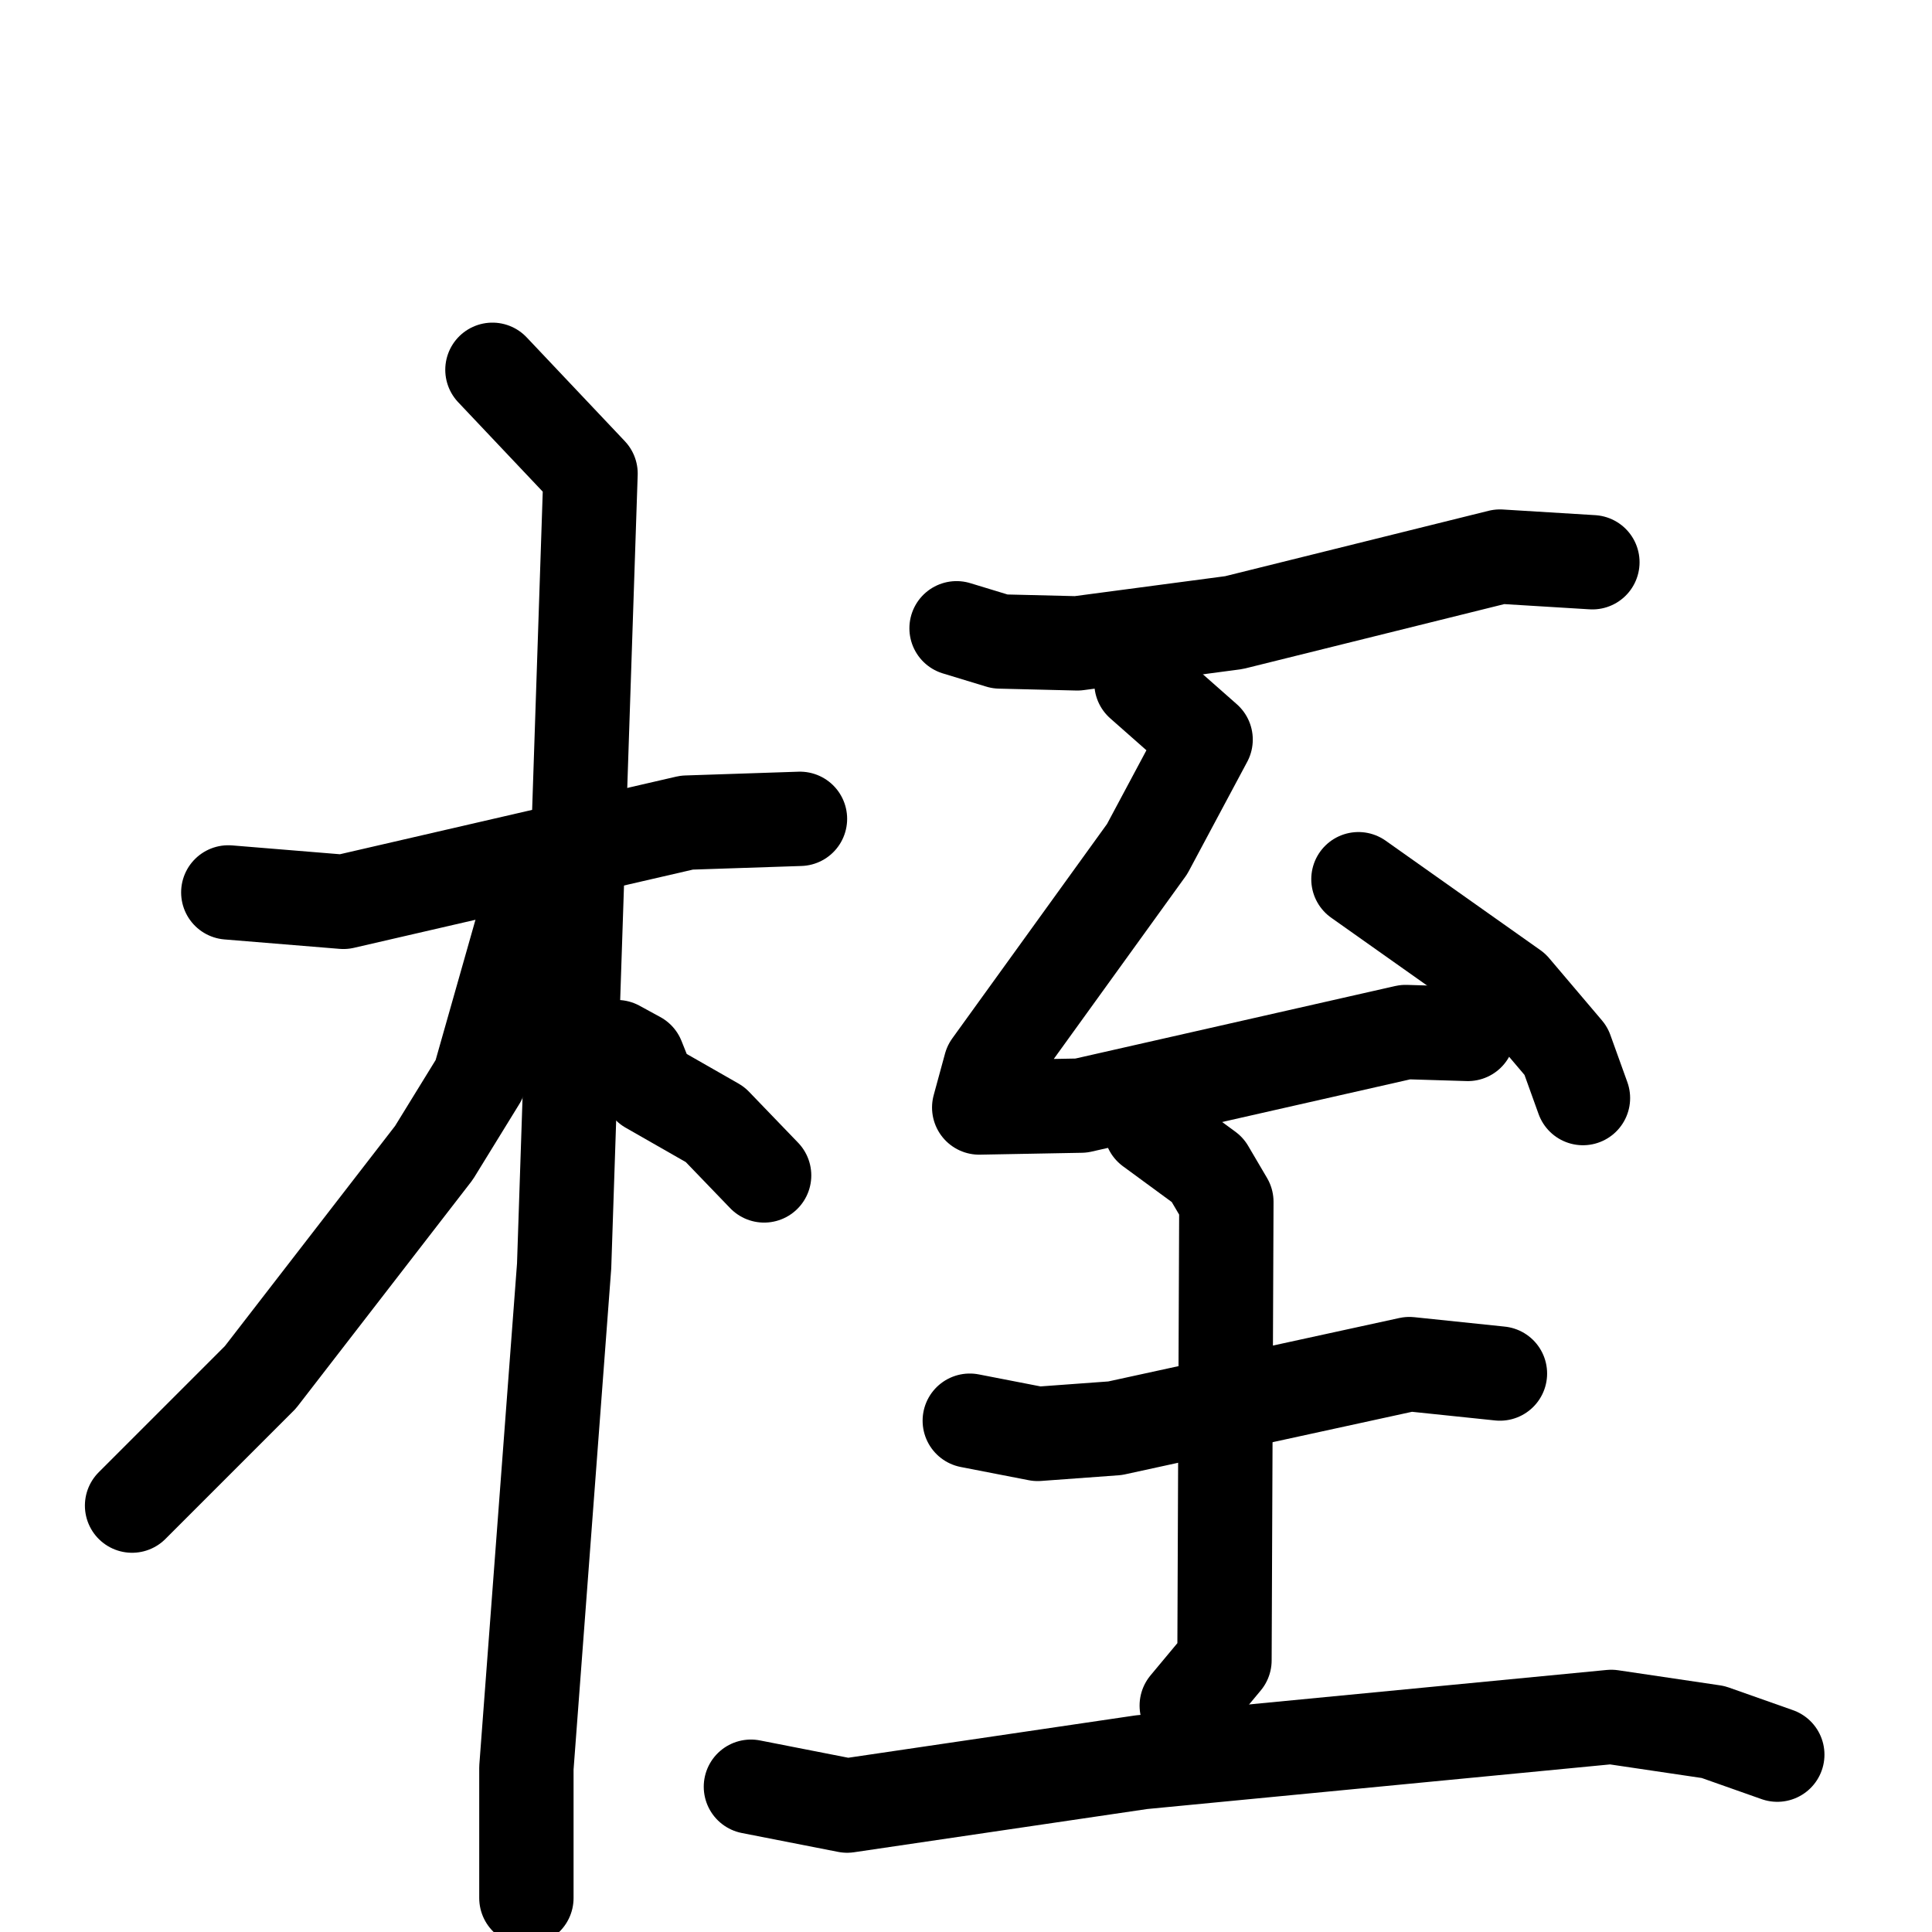 <svg xmlns="http://www.w3.org/2000/svg" viewBox="0 0 1024 1024">
  <g style="fill:none;stroke:#000000;stroke-width:50;stroke-linecap:round;stroke-linejoin:round;" transform="scale(1, 1) translate(0, 0)">
    <path d="M 121.0,473.0 L 182.0,478.0 L 364.0,436.0 L 424.0,434.0"/>
    <path d="M 261.0,196.0 L 313.0,251.0 L 299.0,671.0 L 279.0,937.0 L 279.0,1006.0"/>
    <path d="M 277.0,491.0 L 254.0,572.0 L 230.0,611.0 L 138.0,730.0 L 70.0,798.0"/>
    <path d="M 327.0,555.0 L 338.0,561.0 L 344.0,576.0 L 379.0,596.0 L 405.0,623.0"/>
    <path d="M 507.0,333.0 L 530.0,340.0 L 571.0,341.0 L 654.0,330.0 L 795.0,295.0 L 844.0,298.0"/>
    <path d="M 605.0,362.0 L 639.0,392.0 L 608.0,450.0 L 525.0,565.0 L 519.0,587.0 L 573.0,586.0 L 745.0,547.0 L 778.0,548.0"/>
    <path d="M 720.0,466.0 L 802.0,524.0 L 830.0,557.0 L 839.0,582.0"/>
    <path d="M 514.0,753.0 L 550.0,760.0 L 591.0,757.0 L 747.0,723.0 L 795.0,728.0"/>
    <path d="M 610.0,598.0 L 640.0,620.0 L 650.0,637.0 L 649.0,880.0 L 629.0,904.0"/>
    <path d="M 398.0,947.0 L 449.0,957.0 L 605.0,934.0 L 854.0,910.0 L 908.0,918.0 L 942.0,930.0"/>
  </g>
</svg>
